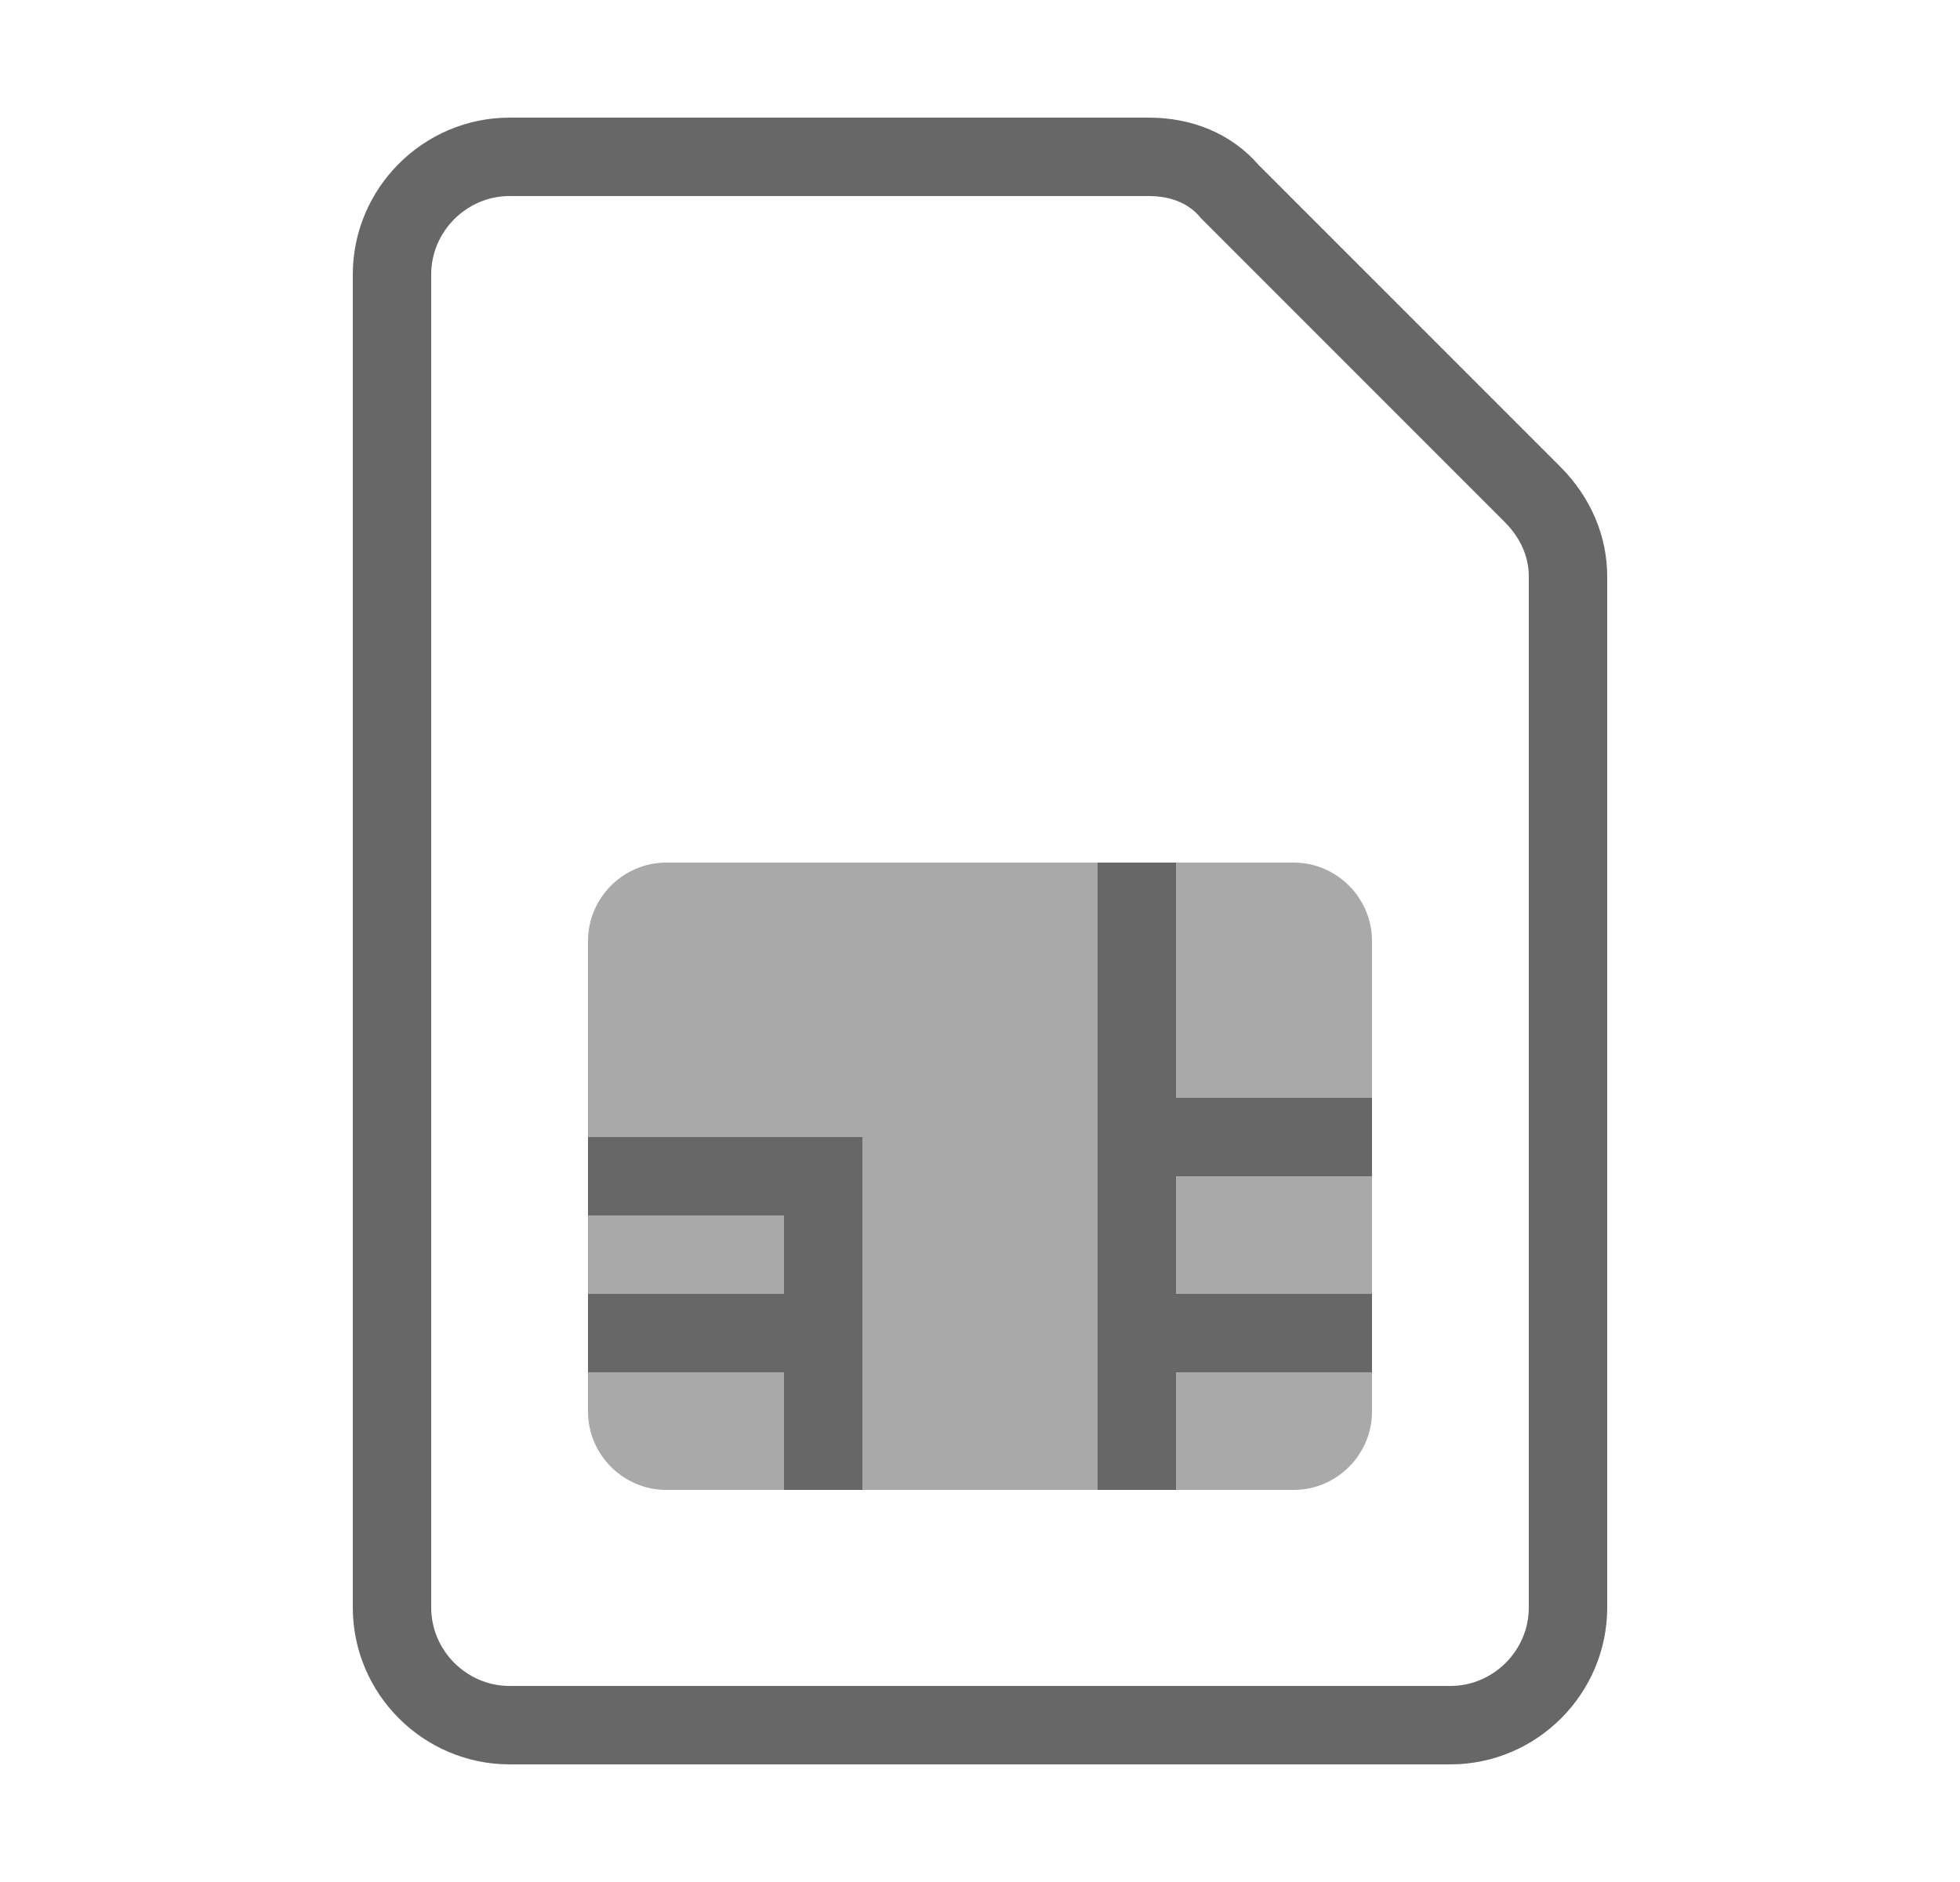 <svg width="25" height="24" viewBox="0 0 25 24" fill="none" xmlns="http://www.w3.org/2000/svg">
<path d="M15.674 2.429L15.685 2.442L15.697 2.454L19.547 6.304C19.856 6.613 20 6.987 20 7.35V20.5C20 21.324 19.324 22 18.5 22H6.5C5.676 22 5 21.324 5 20.5V3.5C5 2.676 5.676 2 6.5 2H14.65C15.077 2 15.432 2.152 15.674 2.429Z" stroke="#676767"/>
<path d="M16.5 19H8.5C7.95 19 7.5 18.55 7.5 18V12C7.5 11.45 7.95 11 8.5 11H16.5C17.05 11 17.5 11.45 17.5 12V18C17.5 18.55 17.05 19 16.5 19Z" fill="#A9A9A9"/>
<path d="M15 15V16.5H17.5V17.5H15V19H14V11H15V14H17.5V15H15ZM7.5 14.5V15.5H10V16.5H7.5V17.5H10V19H11V14.5H7.5Z" fill="#676767"/>
</svg>
